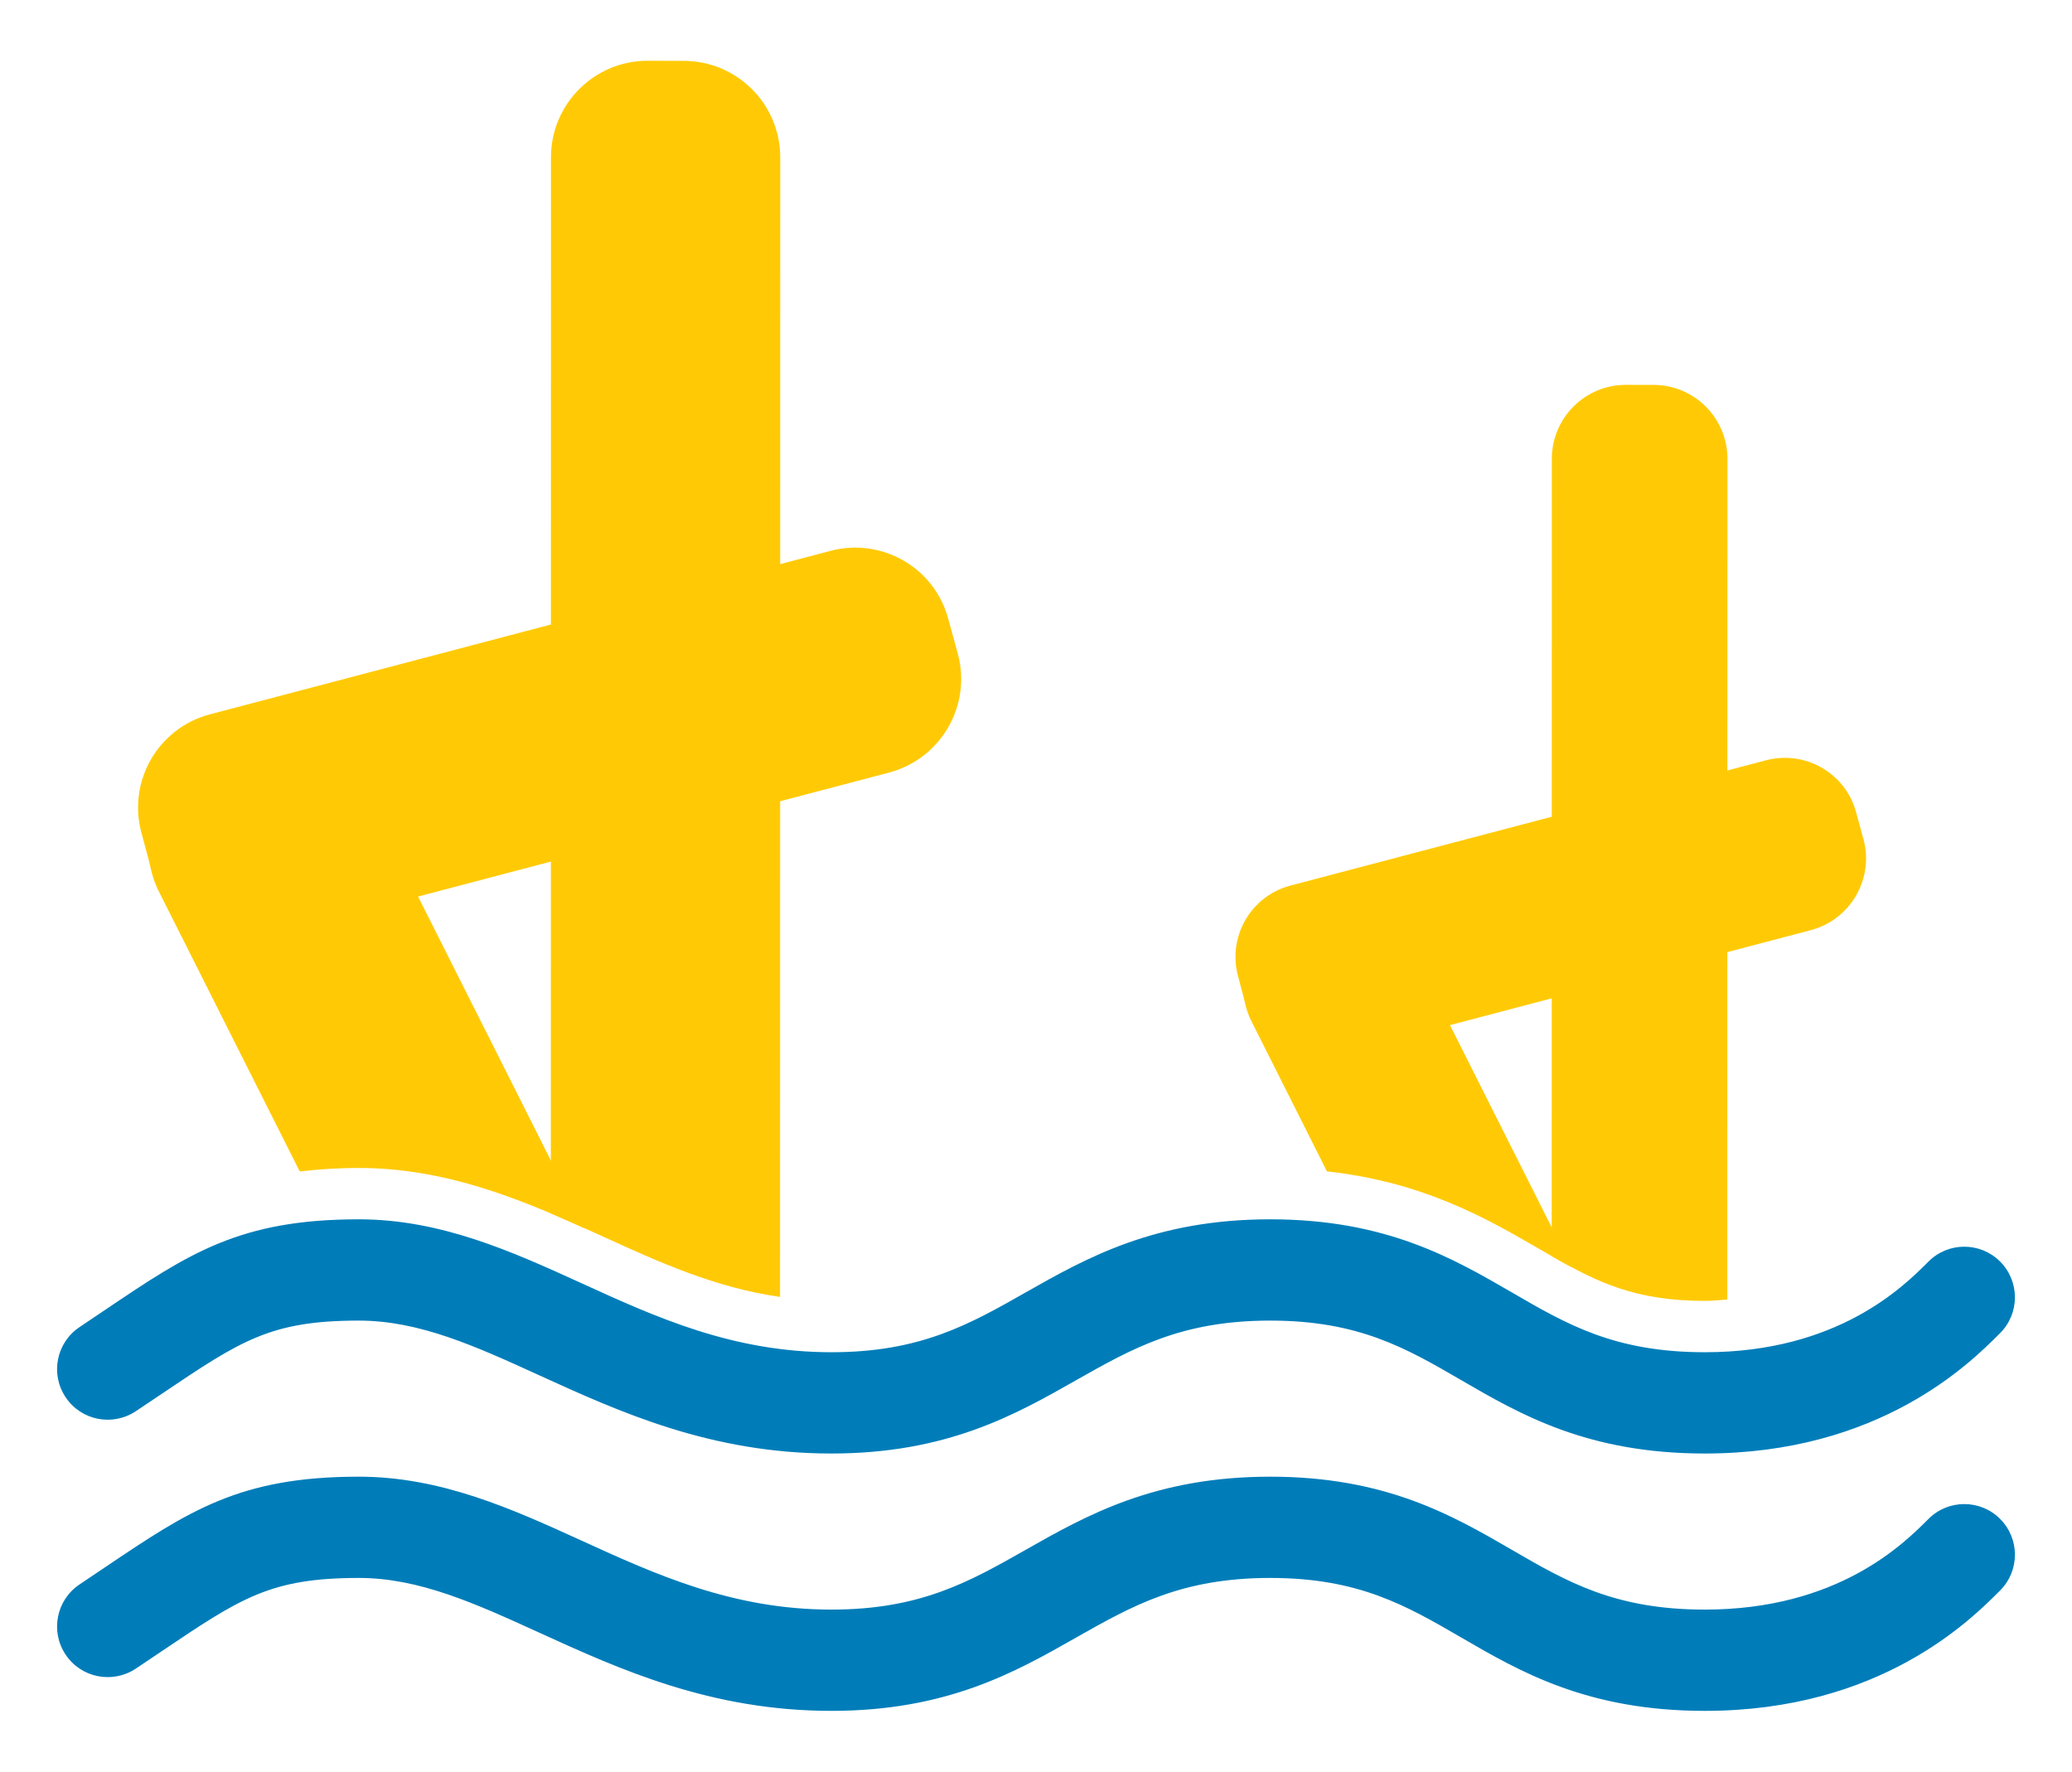 <?xml version="1.0" encoding="utf-8"?>
<!-- Generator: Adobe Illustrator 16.0.0, SVG Export Plug-In . SVG Version: 6.00 Build 0)  -->
<!DOCTYPE svg PUBLIC "-//W3C//DTD SVG 1.1//EN" "http://www.w3.org/Graphics/SVG/1.1/DTD/svg11.dtd">
<svg version="1.1" id="Calque_1" xmlns="http://www.w3.org/2000/svg" xmlns:xlink="http://www.w3.org/1999/xlink" x="0px" y="0px"
	 width="299.99px" height="256.5px" viewBox="-1 18.996 299.99 256.5" enable-background="new -1 18.996 299.99 256.5"
	 xml:space="preserve">
<g>
	<g>
		<path fill="#FFCA05" d="M191.119,188.589c13.867,1.531,22.953,6.723,30.445,11.063c1.75,1.018,3.383,1.961,5.004,2.824
			l-23.652-47.023c-2.672-5.292-9.117-7.412-14.387-4.756l-3.586,1.801c-5.277,2.656-7.41,9.096-4.746,14.373L191.119,188.589z"/>
		<path fill="#FFCA05" d="M245.826,207.339c1.16,0,2.184-0.115,3.258-0.195l0.023-121.706c0-5.924-4.805-10.715-10.707-10.715
			l-4.023-0.007c-5.902,0-10.699,4.798-10.699,10.707l-0.016,115.433C230.318,204.683,235.814,207.339,245.826,207.339z"/>
		<path fill="#FFCA05" d="M254.631,129.087c5.719-1.531,11.594,1.837,13.109,7.542l1.066,3.877
			c1.531,5.705-1.852,11.585-7.555,13.138l-68.848,18.119c-5.703,1.547-11.582-1.836-13.121-7.549l-1.031-3.869
			c-1.547-5.713,1.813-11.579,7.539-13.125L254.631,129.087z"/>
	</g>
	<g>
		<path fill="#FFCA05" d="M86.22,197.99c8.398,3.84,16.414,7.447,25.719,8.777l0.027-164.97c0-7.738-6.27-13.988-13.98-13.988
			l-5.242-0.015c-7.707,0-13.973,6.265-13.973,13.974l-0.02,152.912C81.318,195.761,83.81,196.894,86.22,197.99z"/>
		<path fill="#FFCA05" d="M119.181,98.766c7.465-2.003,15.129,2.396,17.113,9.844l1.391,5.066
			c1.996,7.448-2.414,15.113-9.863,17.146l-89.859,23.65c-7.449,2.018-15.129-2.396-17.133-9.858l-1.352-5.045
			c-2.016-7.455,2.375-15.113,9.844-17.132L119.181,98.766z"/>
		<g>
			<path fill="#FFCA05" d="M42.396,188.597c2.645-0.299,5.422-0.502,8.551-0.502c12.441,0,23.18,4.436,32.754,8.756l-32.027-63.669
				c-3.484-6.904-11.898-9.67-18.773-6.207l-4.688,2.345c-6.891,3.47-9.668,11.876-6.199,18.772L42.396,188.597z"/>
		</g>
	</g>
	<g>
		<path fill="#007DB9" d="M245.826,229.437c-16.98,0-26.723-5.656-35.324-10.656c-7.941-4.609-14.793-8.588-27.598-8.588
			c-12.879,0-19.949,4.014-28.152,8.66c-8.73,4.957-18.633,10.584-35.379,10.584c-17.465,0-30.641-6.012-42.254-11.303
			c-9.336-4.262-17.41-7.941-26.172-7.941c-12.781,0-17.074,2.889-28.551,10.619l-3.738,2.506c-3.383,2.234-7.926,1.334-10.16-2.033
			c-2.25-3.369-1.344-7.912,2.031-10.162l3.672-2.469c12.152-8.188,19.484-13.125,36.746-13.125c11.949,0,22.273,4.711,32.254,9.256
			c10.758,4.914,21.891,9.988,36.172,9.988c12.875,0,19.953-4.014,28.148-8.674c8.742-4.951,18.637-10.57,35.383-10.57
			s26.422,5.619,34.965,10.57c8.008,4.66,14.934,8.674,27.957,8.674c19.281,0,28.805-9.539,32.383-13.125
			c2.867-2.881,7.512-2.859,10.363-0.014c2.871,2.867,2.871,7.506,0.016,10.365C284.283,216.32,271.189,229.437,245.826,229.437z"/>
		<path fill="#007DB9" d="M245.826,266.697c-16.98,0-26.723-5.654-35.324-10.656c-7.941-4.602-14.793-8.588-27.598-8.588
			c-12.879,0-19.949,4.016-28.152,8.66c-8.73,4.967-18.633,10.584-35.379,10.584c-17.465,0-30.641-6.01-42.254-11.303
			c-9.336-4.26-17.41-7.941-26.172-7.941c-12.781,0-17.074,2.896-28.551,10.621l-3.738,2.512c-3.383,2.236-7.926,1.328-10.16-2.033
			c-2.25-3.375-1.344-7.92,2.031-10.17l3.672-2.469c12.152-8.18,19.484-13.123,36.746-13.123c11.949,0,22.273,4.711,32.254,9.256
			c10.758,4.914,21.891,9.988,36.172,9.988c12.875,0,19.953-4.016,28.148-8.668c8.742-4.951,18.637-10.576,35.383-10.576
			s26.422,5.625,34.965,10.576c8.008,4.652,14.934,8.668,27.957,8.668c19.281,0,28.805-9.539,32.383-13.125
			c2.867-2.875,7.512-2.859,10.363-0.016c2.871,2.869,2.871,7.506,0.016,10.367C284.283,253.58,271.189,266.697,245.826,266.697z"/>
	</g>
</g>
</svg>
